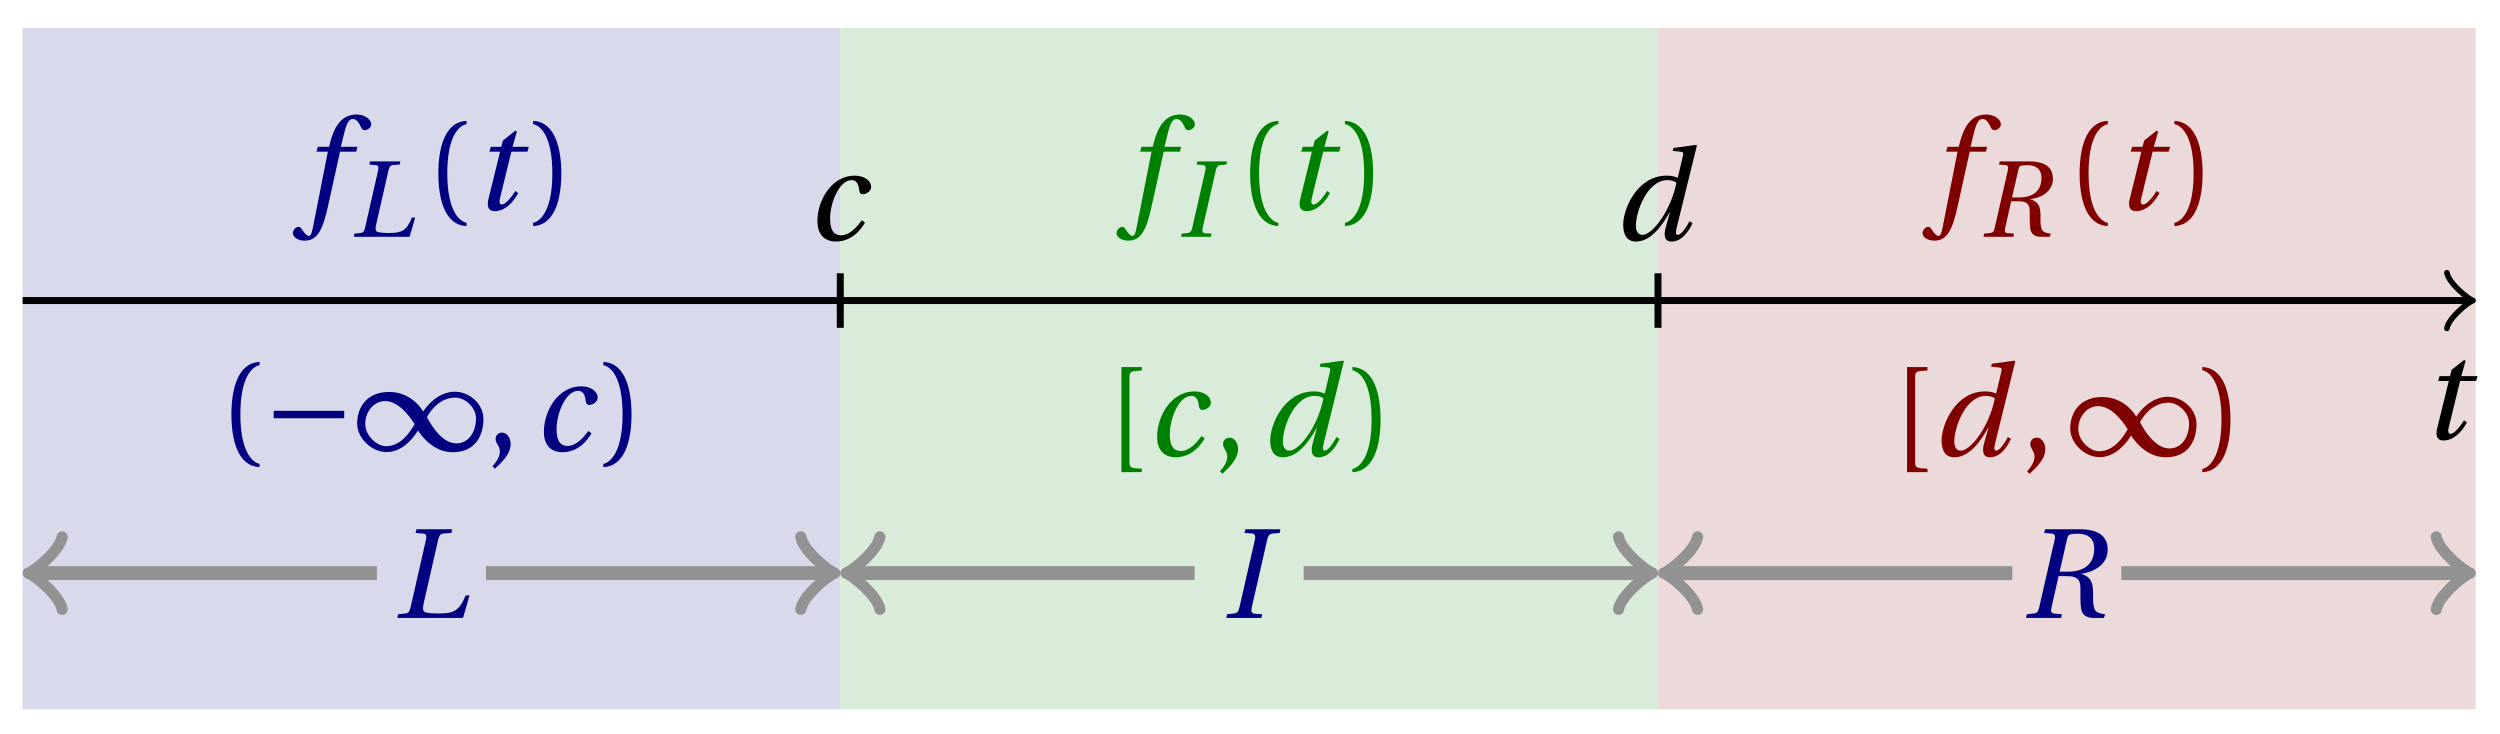 <svg xmlns="http://www.w3.org/2000/svg" xmlns:xlink="http://www.w3.org/1999/xlink" version="1.1" width="143" height="42" viewBox="0 0 143 42">
<defs>
<path id="font_1_7" d="M.428 .452 .439 .49H.312L.346 .609 .334 .616 .237 .539 .224 .49H.143L.132 .452H.215L.125 .086C.11 .029 .122-.012 .172-.012 .252-.012 .316 .054 .356 .129L.334 .146C.311 .107 .26 .04 .229 .04 .208 .04 .208 .063 .214 .088L.303 .452H.428Z"/>
<path id="font_1_4" d="M.428 .154C.394 .108 .335 .037 .268 .037 .195 .037 .18 .097 .18 .168 .18 .298 .255 .467 .347 .467 .379 .467 .401 .447 .407 .387 .409 .369 .418 .357 .436 .357 .46 .357 .5 .38 .5 .413 .5 .464 .446 .502 .371 .502 .193 .502 .081 .312 .081 .148 .081 .026 .154-.012 .224-.012 .298-.012 .383 .02 .452 .135L.428 .154Z"/>
<path id="font_1_5" d="M.171 .112C.171 .22 .258 .467 .418 .467 .449 .467 .475 .458 .487 .447 .472 .37 .439 .276 .388 .193 .34 .115 .274 .04 .221 .04 .189 .04 .171 .067 .171 .112M.464 .718 .458 .695 .518 .689C.542 .687 .544 .68 .536 .648L.498 .487 .496 .485C.477 .495 .446 .502 .412 .502 .179 .502 .072 .241 .072 .12 .072 .055 .091-.012 .172-.012 .287-.012 .376 .111 .435 .218H.437L.404 .099C.384 .028 .399-.013 .45-.012 .523-.012 .579 .056 .613 .132L.589 .146C.571 .111 .527 .04 .499 .04 .479 .04 .481 .063 .489 .095L.647 .737 .642 .742 .464 .718Z"/>
<path id="font_1_6" d="M.432 .49H.302L.33 .603C.349 .679 .368 .707 .396 .707 .423 .707 .441 .685 .463 .637 .468 .627 .475 .62 .49 .62 .51 .62 .539 .639 .539 .664 .539 .707 .485 .742 .425 .742 .36 .742 .318 .715 .285 .673 .254 .634 .234 .58 .22 .527L.21 .49H.123L.112 .452H.201L.085-.137C.073-.199 .063-.205 .053-.205 .042-.205 .027-.197 0-.156-.007-.146-.014-.134-.027-.134-.049-.134-.072-.159-.072-.184-.071-.217-.028-.242 .019-.242 .119-.242 .161-.161 .203 .031L.296 .452H.422L.432 .49Z"/>
<path id="font_1_2" d="M.552 0 .603 .176H.573C.522 .053 .477 .035 .364 .035 .315 .035 .265 .038 .252 .048 .237 .06 .236 .075 .247 .122L.358 .609C.366 .642 .376 .657 .401 .659L.461 .663 .468 .692H.189L.182 .663 .241 .658C.264 .656 .271 .642 .263 .609L.143 .083C.135 .048 .125 .037 .101 .035L.046 .029 .04 0H.552Z"/>
<path id="font_2_1" d="M.175 .282C.175 .568 .262 .654 .325 .667V.692C.15 .685 .105 .468 .105 .282 .105 .096 .15-.121 .325-.128V-.103C.267-.091 .175-.006 .175 .282Z"/>
<path id="font_2_2" d="M.175 .282C.175-.006 .083-.091 .025-.103V-.128C.2-.121 .245 .096 .245 .282 .245 .468 .2 .685 .025 .692V.667C.088 .654 .175 .568 .175 .282Z"/>
<path id="font_3_2" d="M.635 .253V.311H.085V.253H.635Z"/>
<path id="font_3_1" d="M.491 .157C.525 .104 .618-.012 .761-.012 .946-.012 1.001 .129 1.001 .247 1.001 .366 .89 .46 .779 .46 .638 .46 .548 .333 .532 .306H.531C.492 .37 .404 .458 .266 .458 .084 .458 .016 .33 .016 .212 .016 .093 .134-.011 .245-.011 .385-.011 .473 .129 .49 .157L.491 .157M.56 .262C.598 .33 .67 .414 .783 .414 .855 .414 .943 .341 .943 .251 .943 .15 .888 .057 .791 .057 .688 .057 .607 .173 .56 .262V.262M.464 .207C.426 .139 .354 .035 .241 .035 .169 .035 .079 .118 .079 .208 .079 .308 .149 .387 .233 .387 .333 .387 .417 .282 .464 .207Z"/>
<path id="font_2_3" d="M.07-.141C.12-.094 .193-.028 .193 .051 .193 .106 .16 .142 .125 .141 .094 .141 .076 .117 .076 .091 .076 .055 .109 .037 .109-.006 .109-.047 .083-.087 .051-.122L.07-.141Z"/>
<path id="font_1_1" d="M.314 0 .32 .029 .261 .033C.237 .035 .232 .052 .239 .083L.359 .609C.366 .64 .376 .656 .401 .658L.456 .663 .463 .692H.189L.182 .663 .241 .659C.264 .657 .27 .639 .263 .609L.143 .083C.136 .051 .125 .037 .101 .035L.046 .029 .04 0H.314Z"/>
<path id="font_2_4" d="M.196 .61C.196 .657 .202 .661 .292 .665V.692H.133V-.128H.292V-.101C.202-.097 .196-.093 .196-.046V.61Z"/>
<path id="font_1_3" d="M.189 .692 .182 .663 .241 .658C.264 .656 .271 .642 .263 .609L.143 .083C.135 .048 .125 .037 .101 .035L.046 .029 .04 0H.314L.32 .029 .261 .034C.237 .036 .231 .049 .239 .083L.294 .326H.354C.387 .326 .415 .323 .43 .313 .447 .303 .458 .286 .462 .264 .468 .228 .46 .151 .469 .077 .476 .027 .506 0 .57 0H.648L.657 .029C.613 .033 .589 .044 .577 .064 .567 .081 .562 .118 .563 .17 .564 .25 .562 .318 .471 .343V.345C.593 .362 .677 .432 .677 .531 .677 .602 .646 .692 .459 .692H.189M.302 .361 .361 .619C.368 .648 .371 .657 .447 .657 .512 .657 .572 .628 .572 .541 .572 .422 .495 .361 .366 .361H.302Z"/>
</defs>
<path transform="matrix(1,0,0,-1,1.292,17.191)" d="M0-23.386V15.591H46.772V-23.386ZM46.772 15.591" fill="#d9d9ec"/>
<path transform="matrix(1,0,0,-1,1.292,17.191)" d="M46.772-23.386V15.591H93.545V-23.386ZM93.545 15.591" fill="#d9ecd9"/>
<path transform="matrix(1,0,0,-1,1.292,17.191)" d="M93.545-23.386V15.591H140.317V-23.386ZM140.317 15.591" fill="#ecd9d9"/>
<path transform="matrix(1,0,0,-1,1.292,17.191)" stroke-width=".399" stroke-linecap="butt" stroke-miterlimit="10" stroke-linejoin="miter" fill="none" stroke="#000000" d="M0 0H139.859"/>
<path transform="matrix(1,0,0,-1,141.159,17.191)" stroke-width=".319" stroke-linecap="round" stroke-linejoin="round" fill="none" stroke="#000000" d="M-1.196 1.594C-1.096 .996 0 .1 .299 0 0-.1-1.096-.996-1.196-1.594"/>
<use data-text="t" xlink:href="#font_1_7" transform="matrix(7.333,0,0,-7.333,138.495,25.109)"/>
<path transform="matrix(1,0,0,-1,1.292,17.191)" stroke-width=".399" stroke-linecap="butt" stroke-miterlimit="10" stroke-linejoin="miter" fill="none" stroke="#000000" d="M46.772 1.559V-1.559"/>
<path transform="matrix(1,0,0,-1,1.292,17.191)" stroke-width=".399" stroke-linecap="butt" stroke-miterlimit="10" stroke-linejoin="miter" fill="none" stroke="#000000" d="M93.545 1.559V-1.559"/>
<use data-text="c" xlink:href="#font_1_4" transform="matrix(7.333,0,0,-7.333,46.163,13.728)"/>
<use data-text="d" xlink:href="#font_1_5" transform="matrix(7.333,0,0,-7.333,92.319,13.728)"/>
<use data-text="f" xlink:href="#font_1_6" transform="matrix(7.333,0,0,-7.333,17.279,11.991)" fill="#000080"/>
<use data-text="L" xlink:href="#font_1_2" transform="matrix(6.233,0,0,-6.233,19.989,13.545)" fill="#000080"/>
<use data-text="(" xlink:href="#font_2_1" transform="matrix(7.333,0,0,-7.333,24.302,11.991)" fill="#000080"/>
<use data-text="t" xlink:href="#font_1_7" transform="matrix(7.333,0,0,-7.333,27.028,11.991)" fill="#000080"/>
<use data-text=")" xlink:href="#font_2_2" transform="matrix(7.333,0,0,-7.333,30.311,11.991)" fill="#000080"/>
<use data-text="(" xlink:href="#font_2_1" transform="matrix(7.333,0,0,-7.333,12.466,25.779)" fill="#000080"/>
<use data-text="&#x2212;" xlink:href="#font_3_2" transform="matrix(7.333,0,0,-7.333,15.032,25.779)" fill="#000080"/>
<use data-text="&#x221e;" xlink:href="#font_3_1" transform="matrix(7.333,0,0,-7.333,20.312,25.779)" fill="#000080"/>
<use data-text="," xlink:href="#font_2_3" transform="matrix(7.333,0,0,-7.333,27.793,25.779)" fill="#000080"/>
<use data-text="c" xlink:href="#font_1_4" transform="matrix(7.333,0,0,-7.333,30.517,25.779)" fill="#000080"/>
<use data-text=")" xlink:href="#font_2_2" transform="matrix(7.333,0,0,-7.333,34.327,25.779)" fill="#000080"/>
<use data-text="L" xlink:href="#font_1_2" transform="matrix(7.333,0,0,-7.333,22.436,35.347)" fill="#000080"/>
<path transform="matrix(1,0,0,-1,1.292,17.191)" stroke-width=".797" stroke-linecap="butt" stroke-miterlimit="10" stroke-linejoin="miter" fill="none" stroke="#929292" d="M.707-15.591H20.268"/>
<path transform="matrix(-1,-0,0,1,2,32.782)" stroke-width=".638" stroke-linecap="round" stroke-linejoin="round" fill="none" stroke="#929292" d="M-1.554 2.072C-1.425 1.295 0 .13 .389 0 0-.13-1.425-1.295-1.554-2.072"/>
<path transform="matrix(1,0,0,-1,1.292,17.191)" stroke-width=".797" stroke-linecap="butt" stroke-miterlimit="10" stroke-linejoin="miter" fill="none" stroke="#929292" d="M26.504-15.591H46.065"/>
<path transform="matrix(1,0,0,-1,47.36,32.782)" stroke-width=".638" stroke-linecap="round" stroke-linejoin="round" fill="none" stroke="#929292" d="M-1.554 2.072C-1.425 1.295 0 .13 .389 0 0-.13-1.425-1.295-1.554-2.072"/>
<use data-text="f" xlink:href="#font_1_6" transform="matrix(7.333,0,0,-7.333,64.393,11.991)" fill="#008000"/>
<use data-text="I" xlink:href="#font_1_1" transform="matrix(6.233,0,0,-6.233,67.306,13.545)" fill="#008000"/>
<use data-text="(" xlink:href="#font_2_1" transform="matrix(7.333,0,0,-7.333,70.737,11.991)" fill="#008000"/>
<use data-text="t" xlink:href="#font_1_7" transform="matrix(7.333,0,0,-7.333,73.463,11.991)" fill="#008000"/>
<use data-text=")" xlink:href="#font_2_2" transform="matrix(7.333,0,0,-7.333,76.747,11.991)" fill="#008000"/>
<use data-text="[" xlink:href="#font_2_4" transform="matrix(7.333,0,0,-7.333,63.17,26.069)" fill="#008000"/>
<use data-text="c" xlink:href="#font_1_4" transform="matrix(7.333,0,0,-7.333,65.594,26.069)" fill="#008000"/>
<use data-text="," xlink:href="#font_2_3" transform="matrix(7.333,0,0,-7.333,69.403,26.069)" fill="#008000"/>
<use data-text="d" xlink:href="#font_1_5" transform="matrix(7.333,0,0,-7.333,72.127,26.069)" fill="#008000"/>
<use data-text=")" xlink:href="#font_2_2" transform="matrix(7.333,0,0,-7.333,77.172,26.069)" fill="#008000"/>
<use data-text="I" xlink:href="#font_1_1" transform="matrix(7.333,0,0,-7.333,69.849,35.347)" fill="#000080"/>
<path transform="matrix(1,0,0,-1,1.292,17.191)" stroke-width=".797" stroke-linecap="butt" stroke-miterlimit="10" stroke-linejoin="miter" fill="none" stroke="#929292" d="M47.48-15.591H67.041"/>
<path transform="matrix(-1,-0,0,1,48.775,32.782)" stroke-width=".638" stroke-linecap="round" stroke-linejoin="round" fill="none" stroke="#929292" d="M-1.554 2.072C-1.425 1.295 0 .13 .389 0 0-.13-1.425-1.295-1.554-2.072"/>
<path transform="matrix(1,0,0,-1,1.292,17.191)" stroke-width=".797" stroke-linecap="butt" stroke-miterlimit="10" stroke-linejoin="miter" fill="none" stroke="#929292" d="M73.277-15.591H92.838"/>
<path transform="matrix(1,0,0,-1,94.135,32.782)" stroke-width=".638" stroke-linecap="round" stroke-linejoin="round" fill="none" stroke="#929292" d="M-1.554 2.072C-1.425 1.295 0 .13 .389 0 0-.13-1.425-1.295-1.554-2.072"/>
<use data-text="f" xlink:href="#font_1_6" transform="matrix(7.333,0,0,-7.333,110.497,11.991)" fill="#800000"/>
<use data-text="R" xlink:href="#font_1_3" transform="matrix(6.233,0,0,-6.233,113.207,13.545)" fill="#800000"/>
<use data-text="(" xlink:href="#font_2_1" transform="matrix(7.333,0,0,-7.333,118.183,11.991)" fill="#800000"/>
<use data-text="t" xlink:href="#font_1_7" transform="matrix(7.333,0,0,-7.333,120.909,11.991)" fill="#800000"/>
<use data-text=")" xlink:href="#font_2_2" transform="matrix(7.333,0,0,-7.333,124.192,11.991)" fill="#800000"/>
<use data-text="[" xlink:href="#font_2_4" transform="matrix(7.333,0,0,-7.333,108.108,26.069)" fill="#800000"/>
<use data-text="d" xlink:href="#font_1_5" transform="matrix(7.333,0,0,-7.333,110.531,26.069)" fill="#800000"/>
<use data-text="," xlink:href="#font_2_3" transform="matrix(7.333,0,0,-7.333,115.576,26.069)" fill="#800000"/>
<use data-text="&#x221e;" xlink:href="#font_3_1" transform="matrix(7.333,0,0,-7.333,118.3,26.069)" fill="#800000"/>
<use data-text=")" xlink:href="#font_2_2" transform="matrix(7.333,0,0,-7.333,125.785,26.069)" fill="#800000"/>
<use data-text="R" xlink:href="#font_1_3" transform="matrix(7.333,0,0,-7.333,115.595,35.347)" fill="#000080"/>
<path transform="matrix(1,0,0,-1,1.292,17.191)" stroke-width=".797" stroke-linecap="butt" stroke-miterlimit="10" stroke-linejoin="miter" fill="none" stroke="#929292" d="M94.252-15.591H113.813"/>
<path transform="matrix(-1,-0,0,1,95.549,32.782)" stroke-width=".638" stroke-linecap="round" stroke-linejoin="round" fill="none" stroke="#929292" d="M-1.554 2.072C-1.425 1.295 0 .13 .389 0 0-.13-1.425-1.295-1.554-2.072"/>
<path transform="matrix(1,0,0,-1,1.292,17.191)" stroke-width=".797" stroke-linecap="butt" stroke-miterlimit="10" stroke-linejoin="miter" fill="none" stroke="#929292" d="M120.049-15.591H139.61"/>
<path transform="matrix(1,0,0,-1,140.909,32.782)" stroke-width=".638" stroke-linecap="round" stroke-linejoin="round" fill="none" stroke="#929292" d="M-1.554 2.072C-1.425 1.295 0 .13 .389 0 0-.13-1.425-1.295-1.554-2.072"/>
</svg>
